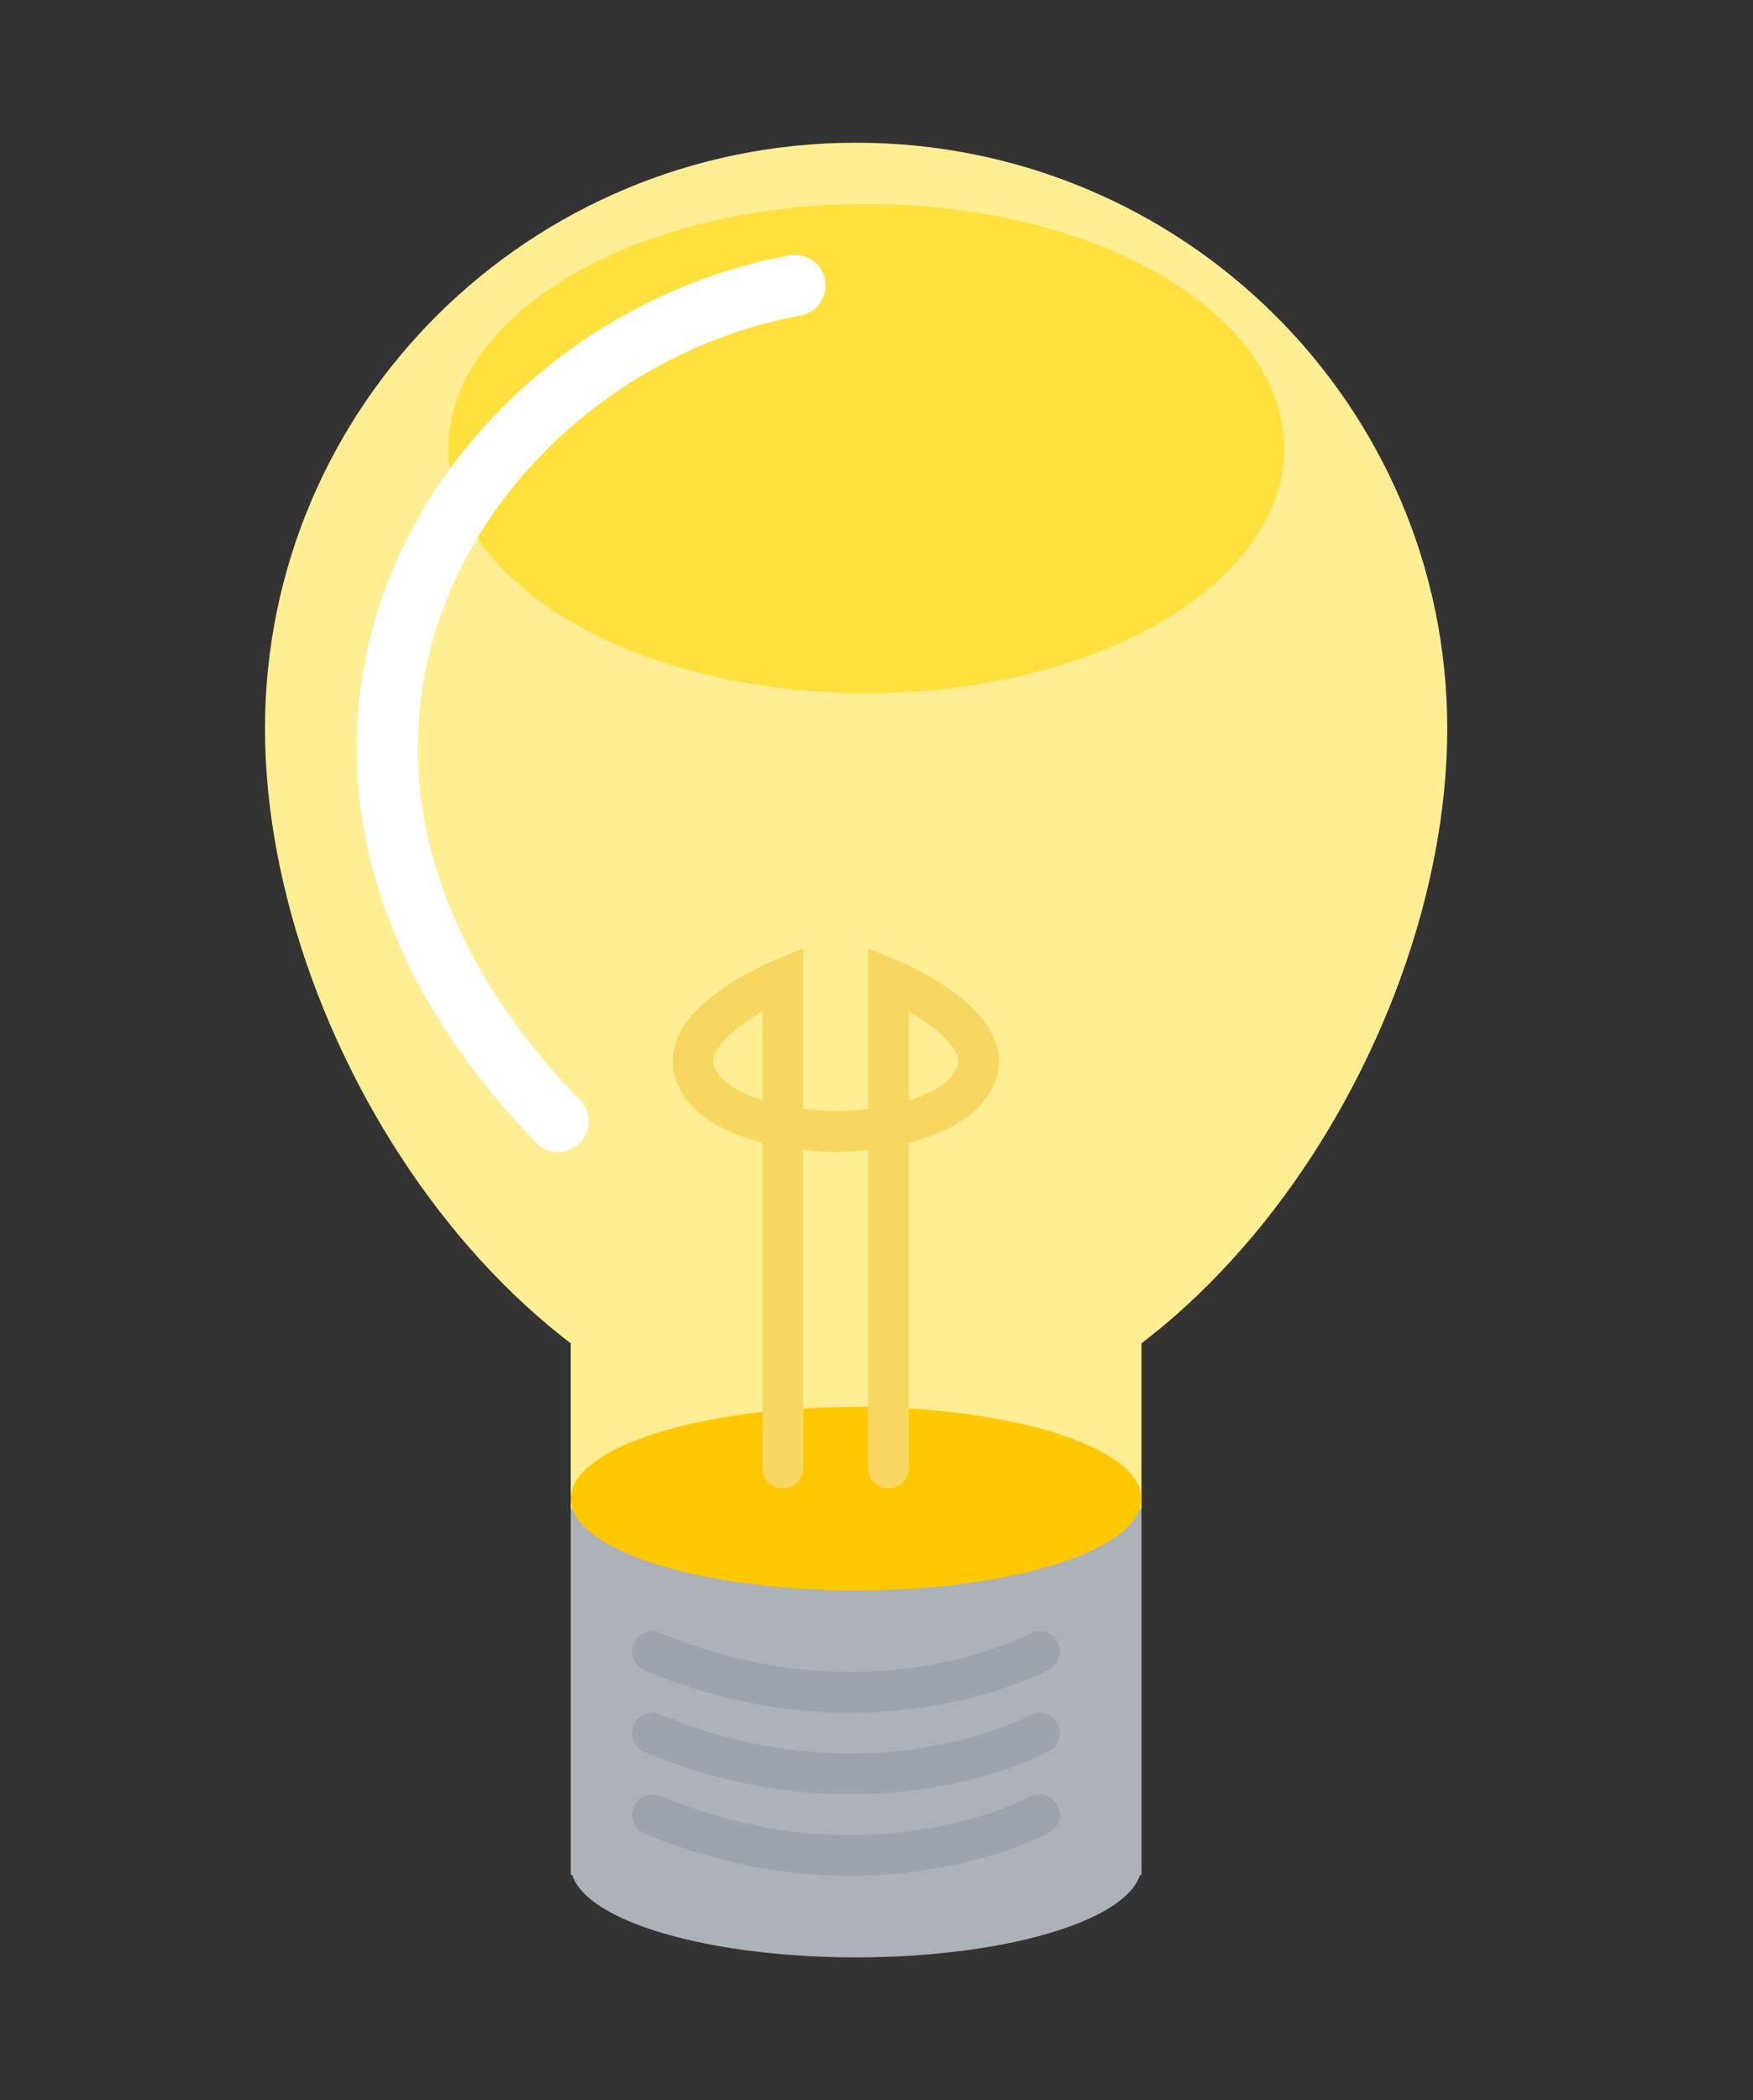 <svg viewBox="0 0 86 103" fill="none" xmlns="http://www.w3.org/2000/svg">
<rect x="0" y="0" width="86" height="103" fill="#333333" stroke="none"/>
<path d="M28 73C28 73 33.5 75.456 42 75.456C50.5 75.456 56 73 56 73V91.947C56 91.947 48.5 93 42 93C35.5 93 28 91.947 28 91.947V73Z" fill="#ADB2B8"/>
<ellipse cx="42" cy="91.5" rx="14" ry="4.5" fill="#ADB2B8"/>
<path d="M71 35.735C71 51.604 58.016 71 42 71C25.984 71 13 51.604 13 35.735C13 19.865 25.984 7 42 7C58.016 7 71 19.865 71 35.735Z" fill="#FFEE93"/>
<rect x="28" y="60" width="28" height="14" fill="#FFEE93"/>
<ellipse cx="42" cy="73.5" rx="14" ry="4.5" fill="#FFC800"/>
<path d="M43.592 72V48C43.592 48 49.098 50.25 47.803 52.875C46.507 55.5 41 55.5 41 55.5" stroke="#F8D760" stroke-width="2" stroke-linecap="round"/>
<path d="M38.408 72V48C38.408 48 32.902 50.25 34.197 52.875C35.493 55.5 41 55.5 41 55.5" stroke="#F8D760" stroke-width="2" stroke-linecap="round"/>
<path d="M51 89C51 89 42.767 93.5 32 89" stroke="#9DA4AD" stroke-width="2" stroke-linecap="round"/>
<path d="M51 81C51 81 42.767 85.5 32 81" stroke="#9DA4AD" stroke-width="2" stroke-linecap="round"/>
<path d="M51 85C51 85 42.767 89.5 32 85" stroke="#9DA4AD" stroke-width="2" stroke-linecap="round"/>
<ellipse cx="42.5" cy="22" rx="20.5" ry="12" fill="#FFE03C"/>
<path d="M39 14C22.623 17 9.944 37 27.378 55" stroke="white" stroke-width="3" stroke-linecap="round" stroke-linejoin="round"/>
</svg>
